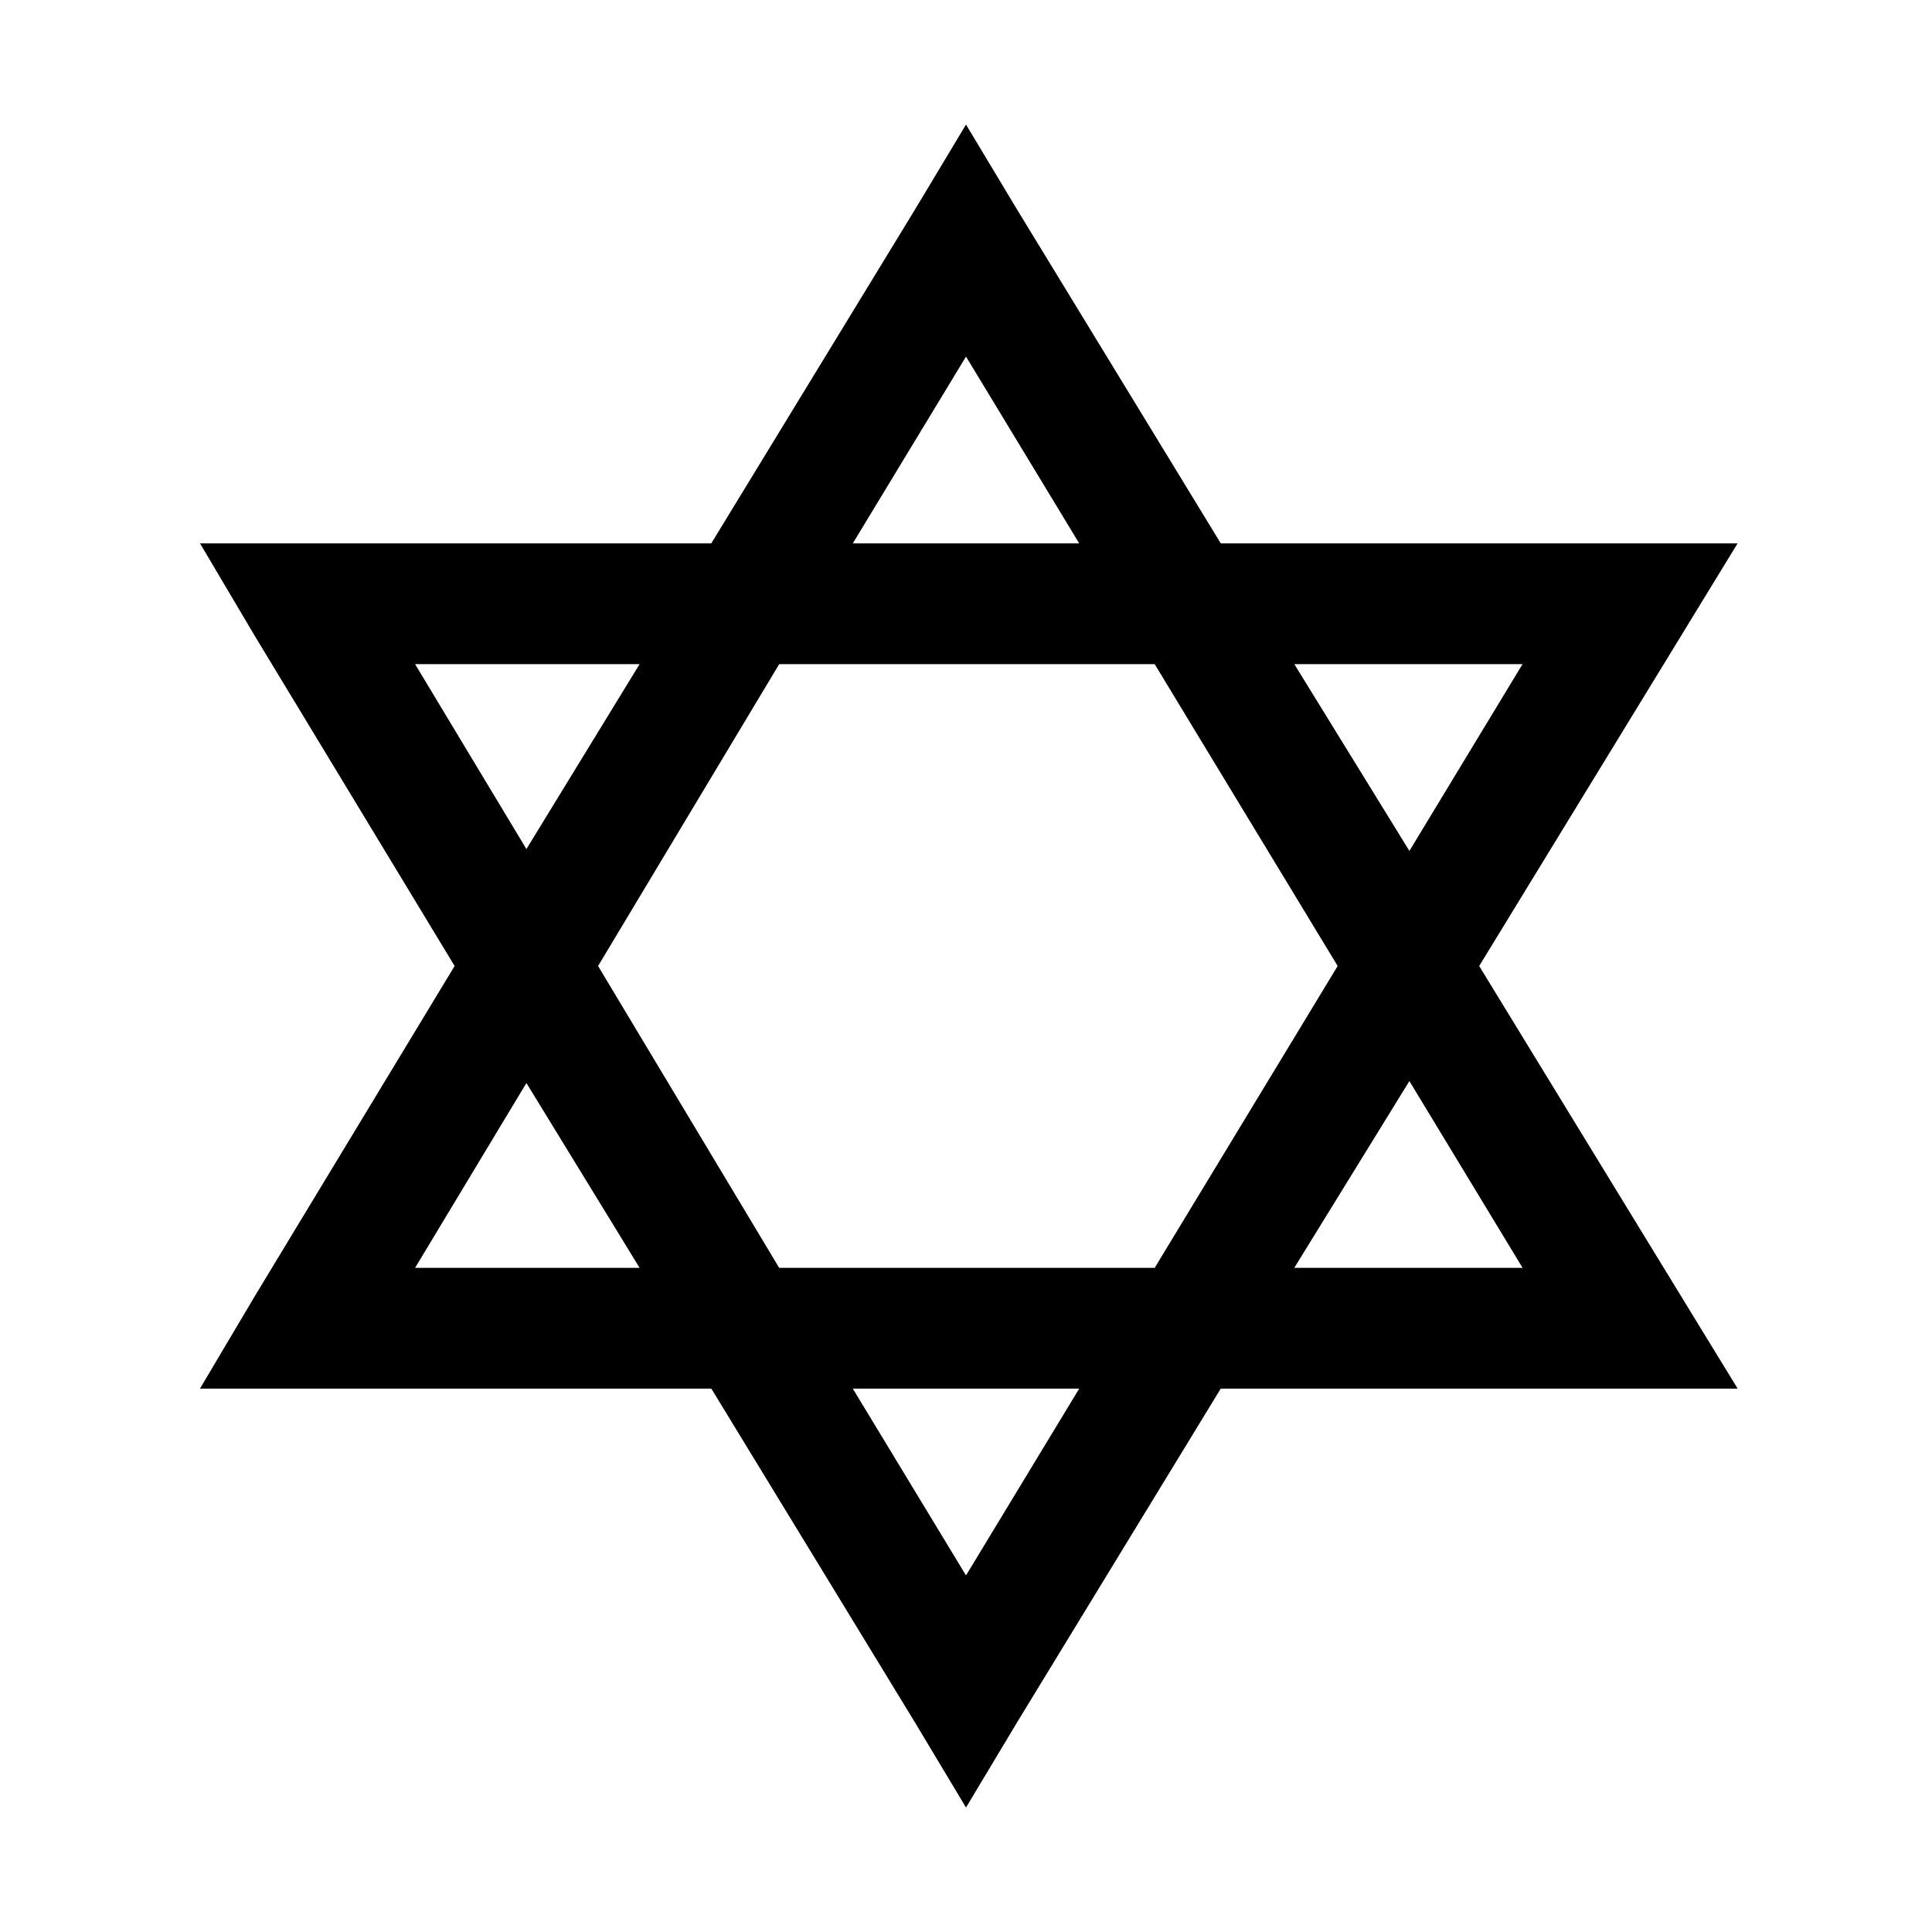 <svg xmlns="http://www.w3.org/2000/svg" viewBox="0 0 32 32"><path d="m16 2.063-.844 1.406L11.781 9H3.313l.906 1.531L7.53 16l-3.31 5.469L3.312 23h8.47l3.374 5.531.844 1.407.844-1.407L20.219 23h8.562l-.937-1.531L24.5 16l3.344-5.469L28.78 9h-8.56l-3.375-5.531zm0 3.843L17.875 9h-3.75zM6.875 11h3.719l-1.875 3.063zm6.031 0h6.219l3.031 5-3.031 5h-6.219l-3-5zm8.532 0h3.78l-1.874 3.094zm1.906 6.906L25.219 21h-3.782zm-14.625.032L10.594 21H6.875zM14.125 23h3.75L16 26.094z"/></svg>